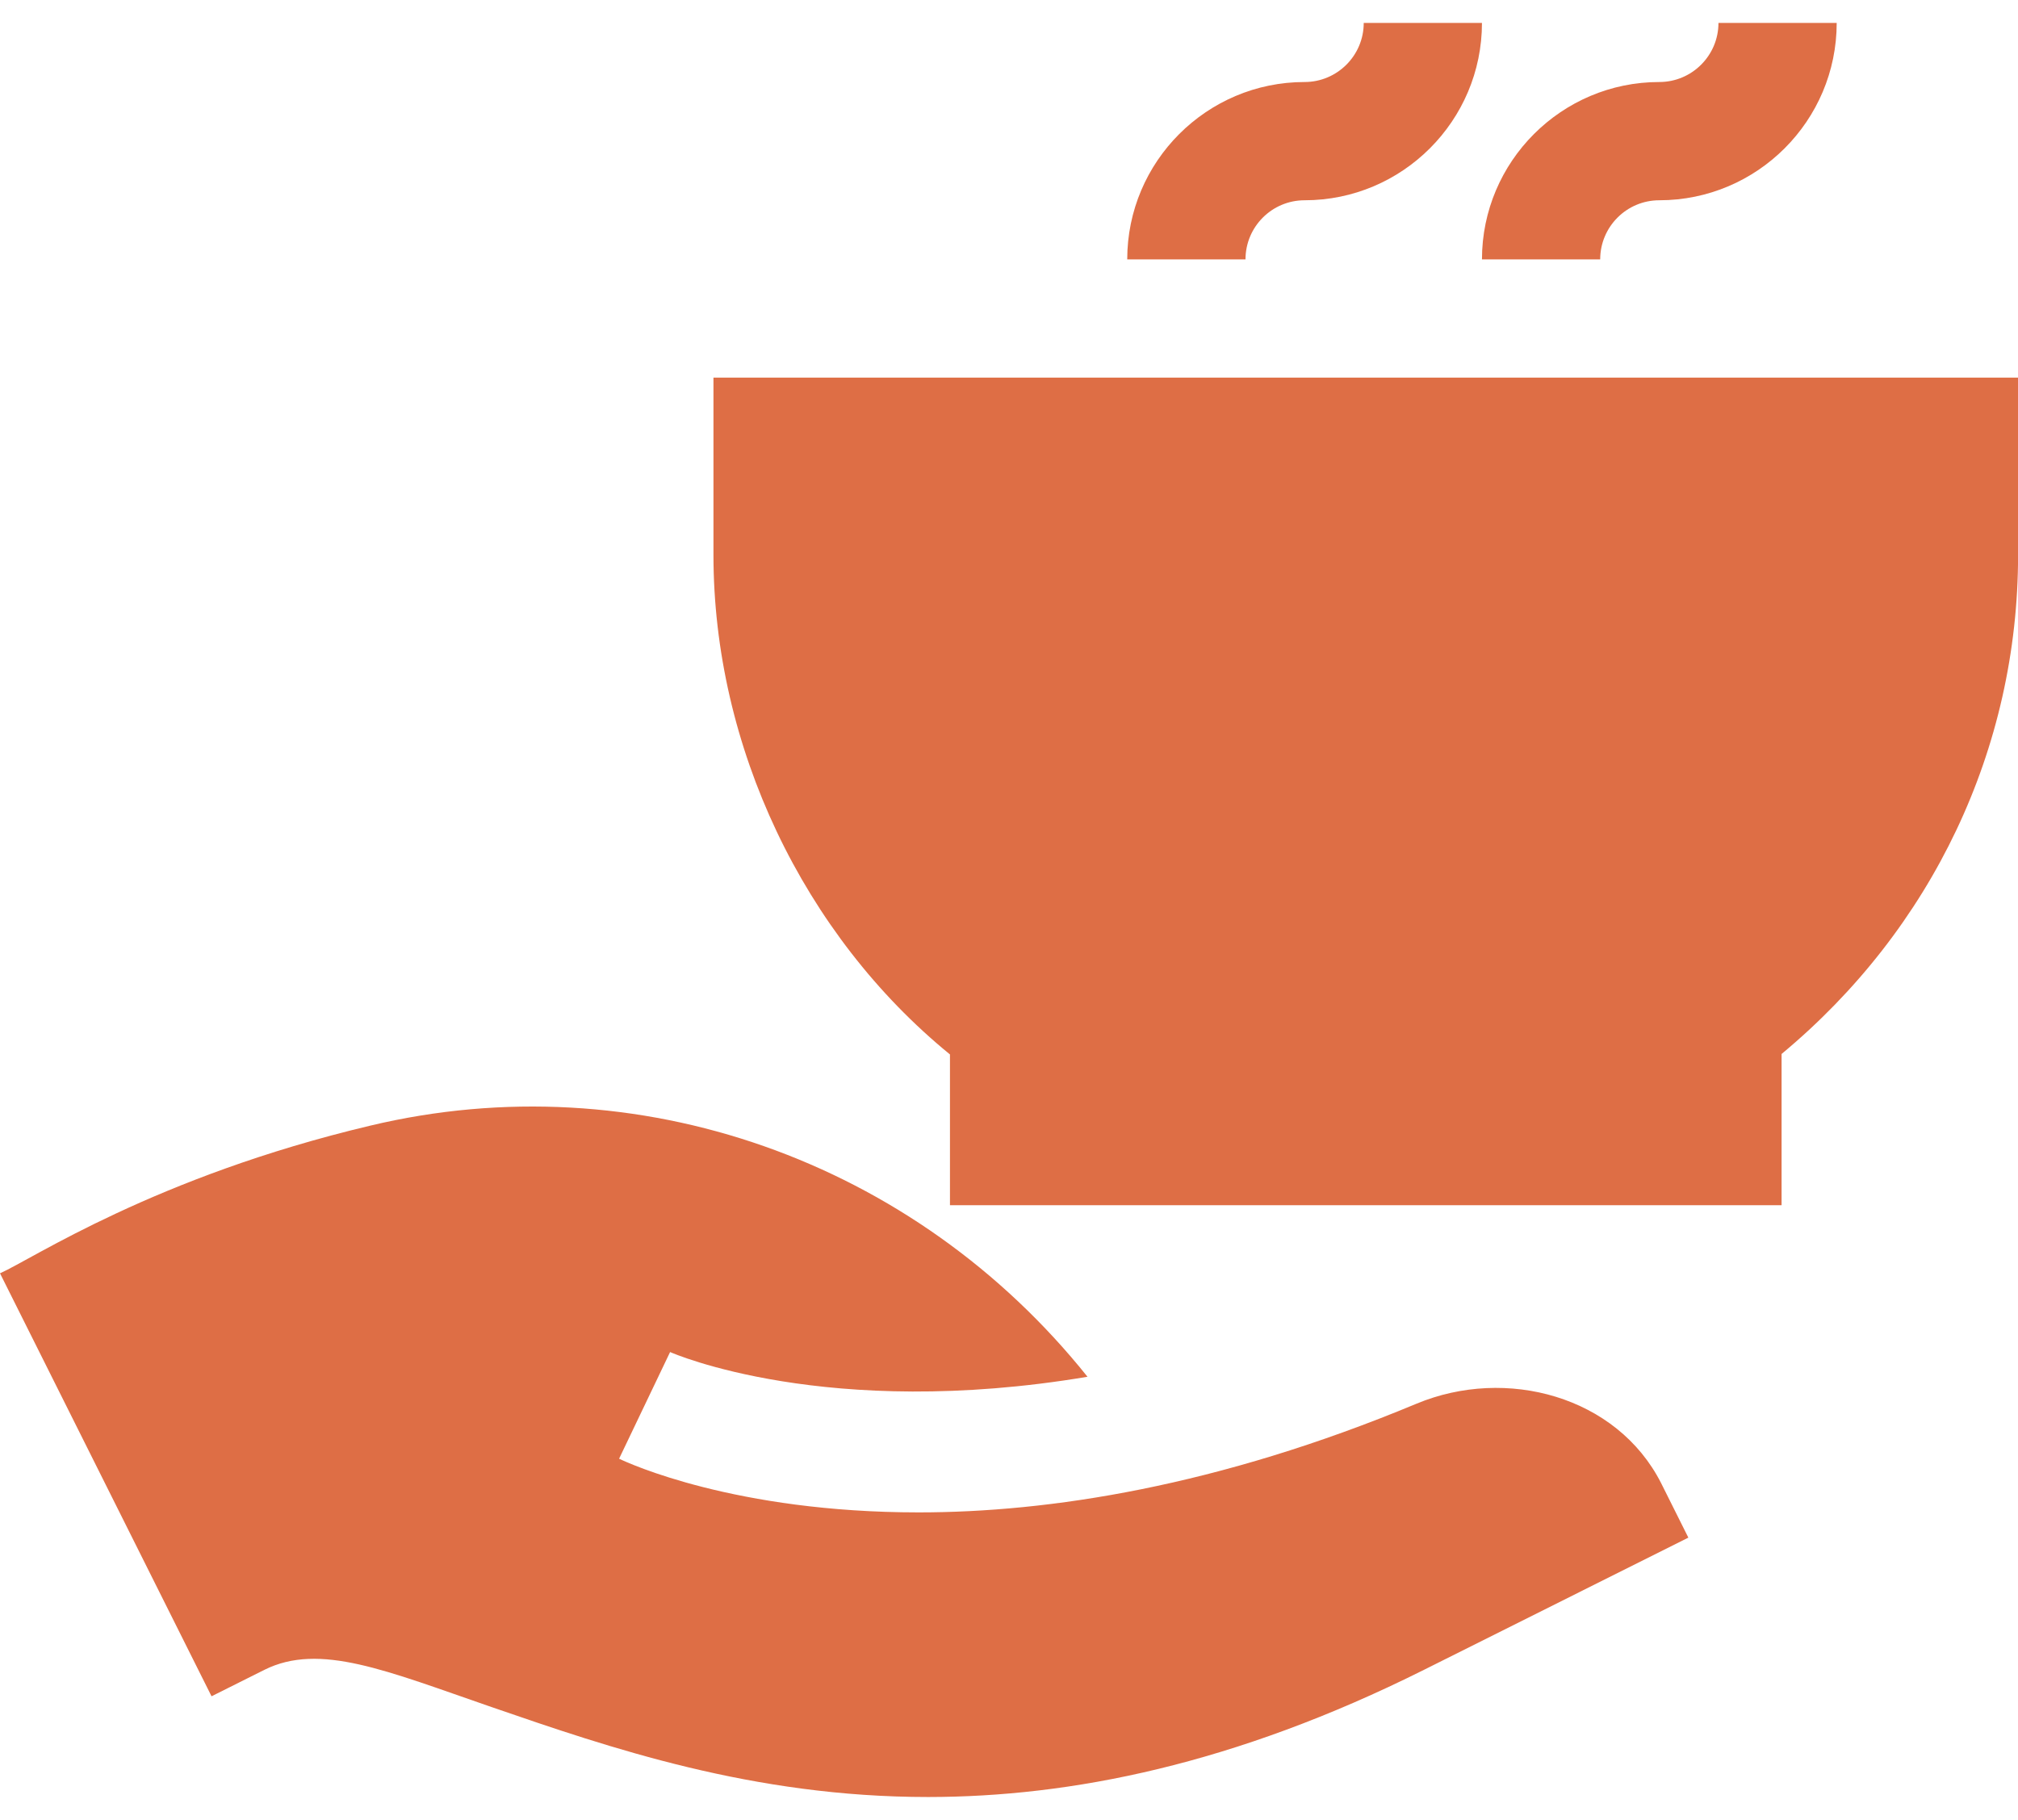 <svg width="51" height="46" viewBox="0 0 51 46" fill="none" xmlns="http://www.w3.org/2000/svg">
<path d="M18.031 14.026C18.031 18.866 20.305 23.632 24.008 26.652V30.462H45.025V26.64C48.834 23.477 51.002 18.92 51.002 14.026V9.544H18.031V14.026Z" fill="#DE6E45"/>
<path d="M32.971 2.073C30.499 2.073 28.488 4.084 28.488 6.556H31.477C31.477 5.731 32.146 5.062 32.971 5.062C35.442 5.062 37.453 3.051 37.453 0.579H34.465C34.465 1.403 33.795 2.073 32.971 2.073Z" fill="#DE6E45"/>
<path d="M6.683 42.206C8.079 41.51 9.765 42.23 12.419 43.146C15.413 44.178 19.019 45.421 23.457 45.421C27.049 45.419 31.189 44.605 35.988 42.206L42.669 38.865C42.669 38.865 41.986 37.499 41.979 37.484C40.863 35.292 38.068 34.534 35.798 35.48C30.762 37.579 26.499 38.227 23.218 38.227C18.579 38.227 15.88 36.983 15.646 36.87L16.935 34.174C16.998 34.202 20.885 35.905 27.484 34.799C23.113 29.334 16.102 26.839 9.351 28.453C3.916 29.744 0.835 31.813 0 32.184L5.346 42.875L6.683 42.206Z" fill="#DE6E45"/>
<path d="M41.935 5.062C44.407 5.062 46.418 3.051 46.418 0.579H43.43C43.43 1.403 42.76 2.073 41.935 2.073C39.464 2.073 37.453 4.084 37.453 6.556H40.441C40.441 5.731 41.111 5.062 41.935 5.062Z" fill="#DE6E45"/>
</svg>
